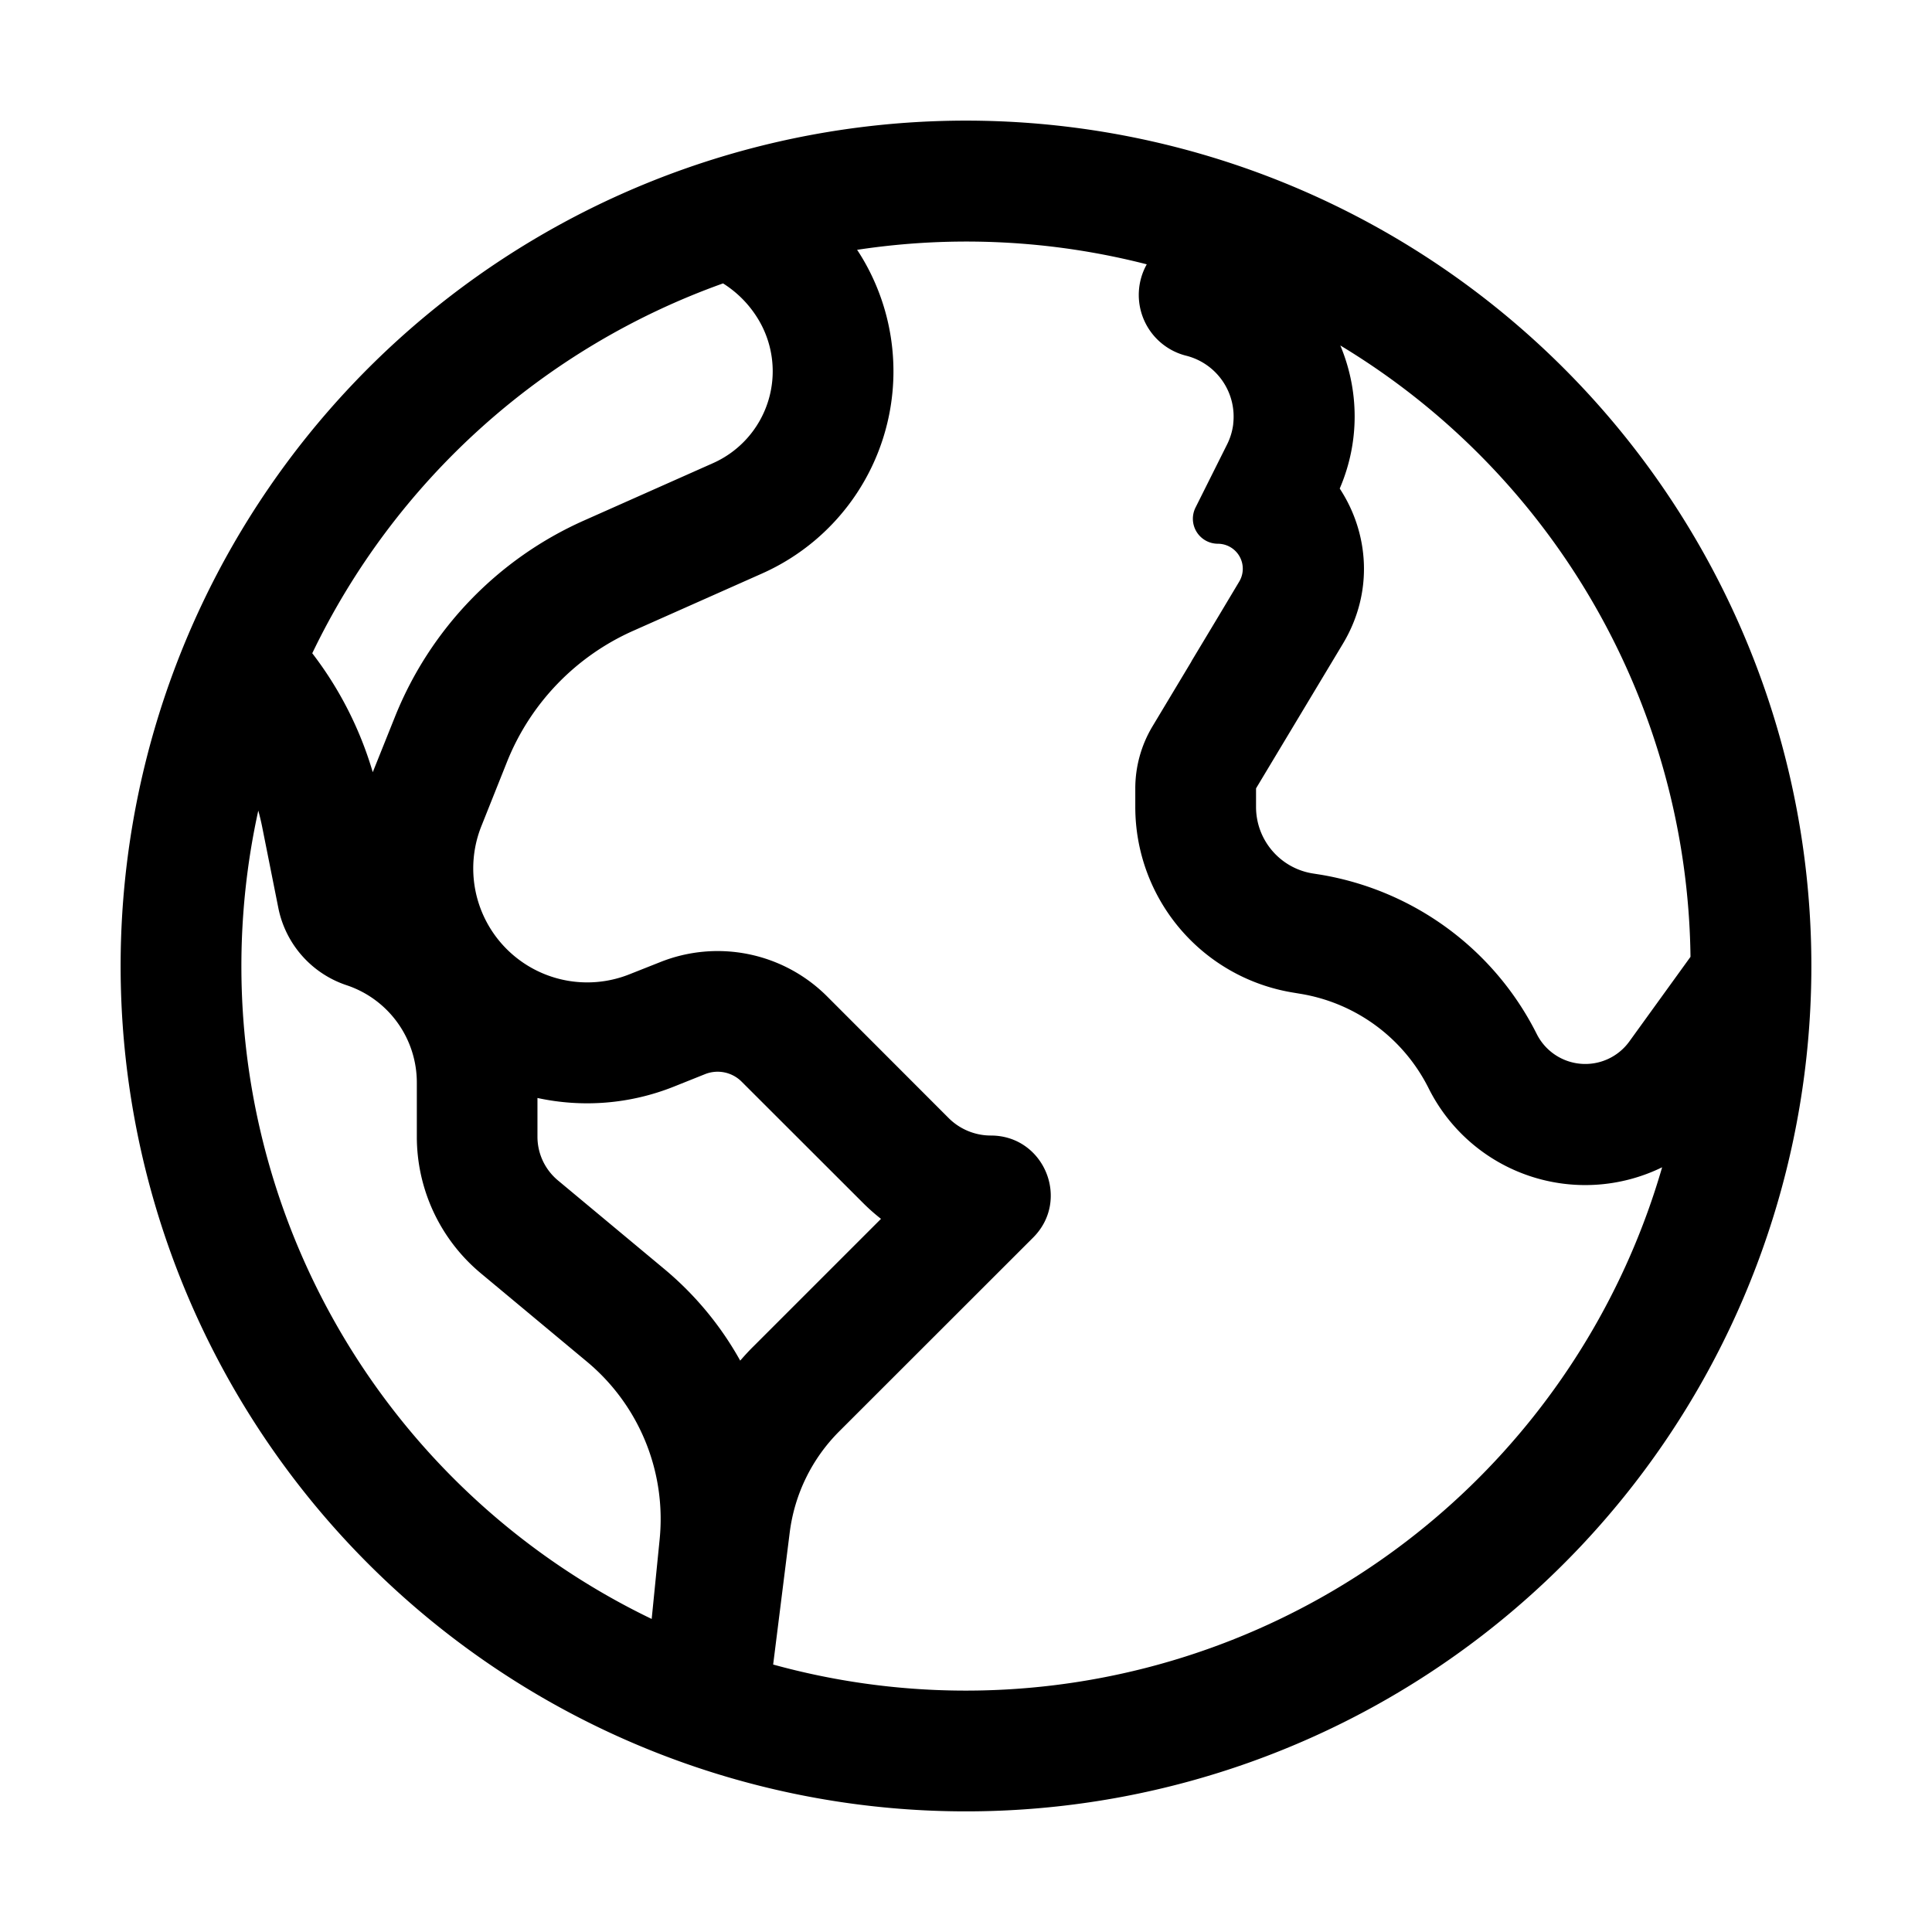 <svg width="16" height="16" fill="currentColor" viewBox="0 0 16 16" xmlns="http://www.w3.org/2000/svg">
  <path d="M14.88 6.704A7 7 0 1 1 1.12 9.296a7 7 0 0 1 13.76-2.592Zm-1.115 2.963a1.45 1.45 0 0 1-1.934-.655 1.45 1.45 0 0 0-1.057-.781l-.072-.012a1.557 1.557 0 0 1-1.3-1.536V6.53a1 1 0 0 1 .142-.514l.32-.533.005-.01.217-.361.177-.296a.207.207 0 0 0-.177-.313.207.207 0 0 1-.185-.3l.185-.37.076-.152a.518.518 0 0 0 .051-.168v-.004a.52.52 0 0 0-.389-.563.519.519 0 0 1-.327-.757 6.011 6.011 0 0 0-2.399-.12c.014.02.026.04.039.061a1.833 1.833 0 0 1-.827 2.62l-1.066.474a2 2 0 0 0-1.045 1.085l-.213.534a.944.944 0 0 0 1.226 1.226l.255-.101a1.282 1.282 0 0 1 1.382.283l1.007 1.008a.495.495 0 0 0 .35.145c.441 0 .662.533.35.845L6.95 11.854c-.226.226-.37.52-.41.838l-.137 1.093a6.003 6.003 0 0 0 7.362-4.118ZM14 7.924a5.997 5.997 0 0 0-2.9-5.063c.153.365.165.79-.005 1.185.24.365.284.855.027 1.284l-.72 1.199v.154c0 .272.197.505.466.55l.07.011c.774.13 1.438.62 1.789 1.32a.45.45 0 0 0 .765.063L14 7.924Zm-8.603 5.483.066-.66a1.695 1.695 0 0 0-.602-1.47l-.88-.733a1.472 1.472 0 0 1-.529-1.13v-.448a.85.85 0 0 0-.582-.807.85.85 0 0 1-.565-.64l-.134-.672a1.97 1.97 0 0 0-.032-.134 6 6 0 0 0 3.257 6.694ZM2.586 5.41c.226.294.396.628.501.985l.184-.459A3 3 0 0 1 4.838 4.31l1.066-.474a.833.833 0 0 0 .376-1.191.898.898 0 0 0-.292-.298A6.02 6.02 0 0 0 2.586 5.41Zm1.865 3.682v.322c0 .14.062.272.17.362l.88.733c.258.215.47.473.629.759.036-.041.073-.082.112-.12l1.054-1.054c-.051-.04-.1-.083-.147-.13L6.142 8.958a.281.281 0 0 0-.304-.062l-.255.102c-.37.148-.763.175-1.132.095Z"/>
</svg>
